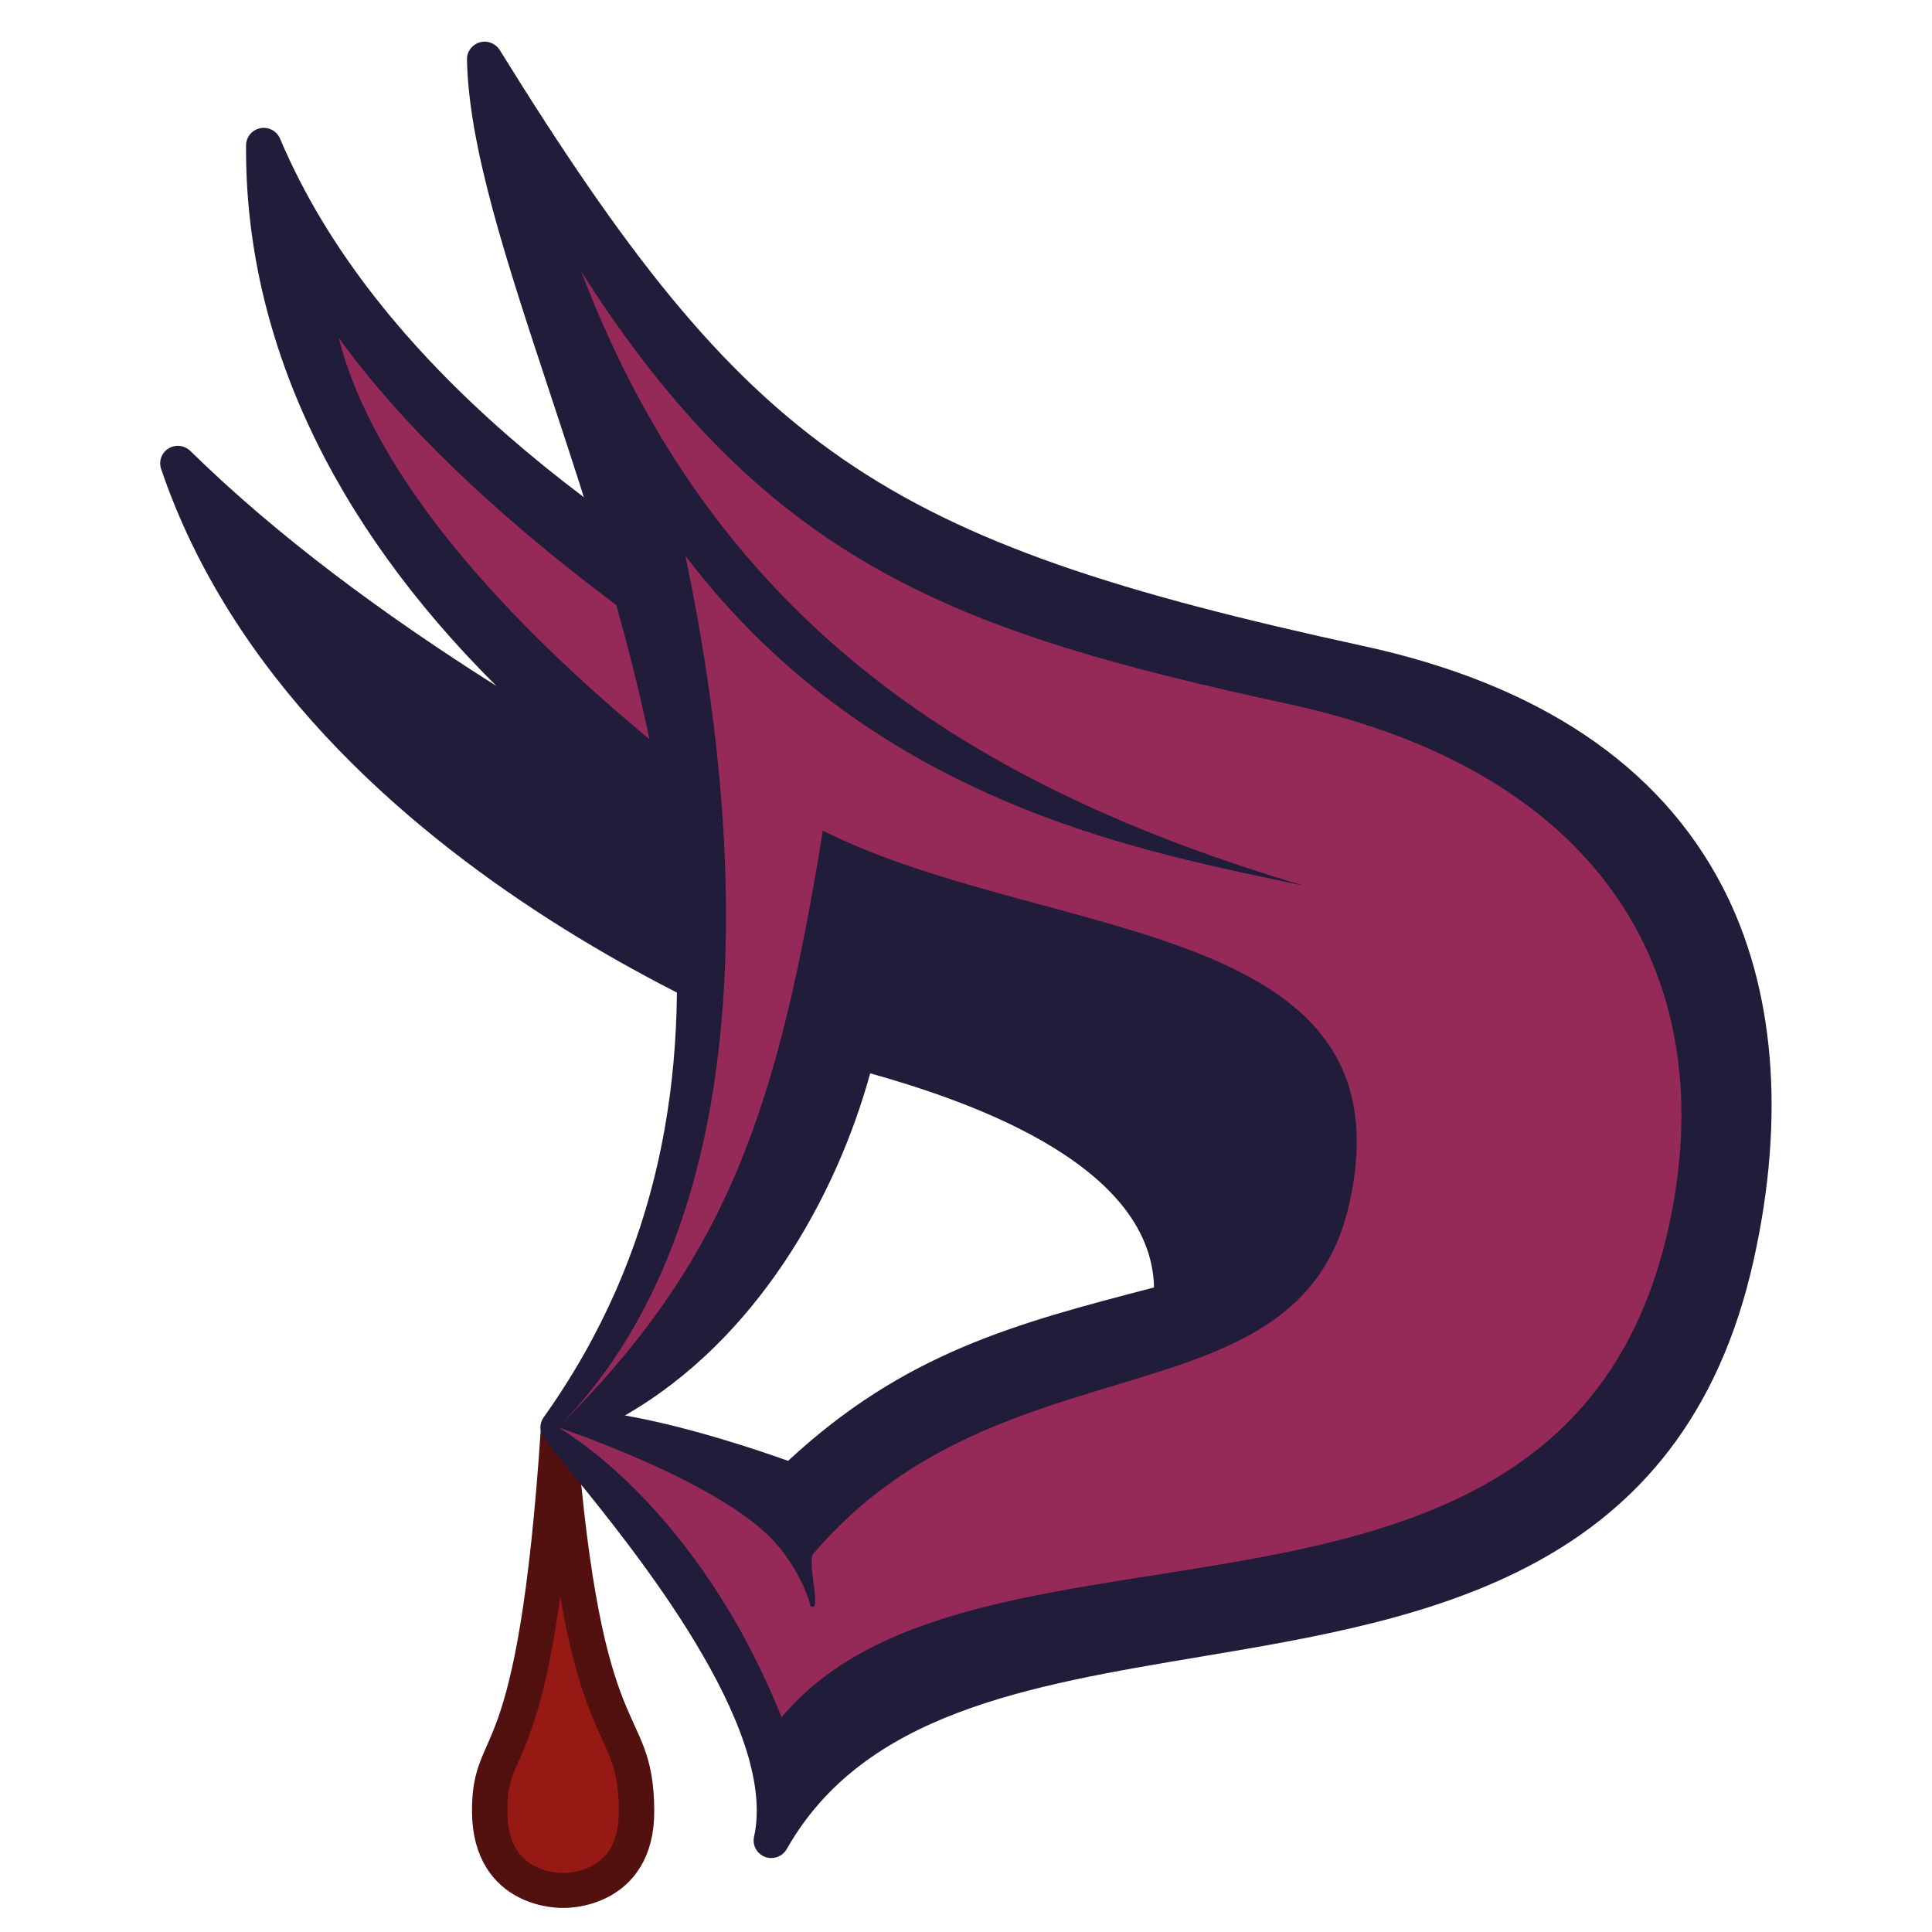 <?xml version="1.0" encoding="UTF-8" standalone="no"?>
<!DOCTYPE svg PUBLIC "-//W3C//DTD SVG 1.1//EN" "http://www.w3.org/Graphics/SVG/1.1/DTD/svg11.dtd">
<svg width="100%" height="100%" viewBox="0 0 300 300" version="1.1" xmlns="http://www.w3.org/2000/svg" xmlns:xlink="http://www.w3.org/1999/xlink" xml:space="preserve" xmlns:serif="http://www.serif.com/" style="fill-rule:evenodd;clip-rule:evenodd;stroke-linejoin:round;">
    <g transform="matrix(1.372,0,0,1.357,24.871,6.471)">
        <g id="Page-1">
            <g id="dragula">
                <path id="Path" d="M45.09,158.663C42.438,199.336 37.242,193.163 37.293,202.533C37.343,211.903 45.653,211.553 45.653,211.553C45.653,211.553 53.968,211.813 53.918,202.443C53.854,190.61 48.002,196.947 45.091,158.663L45.09,158.663Z" style="fill:rgb(150,25,20);fill-rule:nonzero;stroke:rgb(82,16,15);stroke-width:4px;"/>
                <path id="Path1" serif:id="Path" d="M161.298,129.555C160.714,129.373 129.176,119.445 92.568,102.781L120.681,92.771C121.496,92.481 122.031,91.701 122.011,90.837C121.991,89.973 121.415,89.22 120.588,88.972C119.736,88.717 35.152,62.75 13.566,11.092C13.2,10.215 12.266,9.718 11.336,9.902C10.402,10.085 9.728,10.899 9.721,11.85C9.571,33.692 19.325,54.9 38.058,73.726C25.045,65.42 13.063,56.408 3.41,46.828C2.75,46.173 1.73,46.058 0.944,46.55C0.157,47.04 -0.19,48.006 0.104,48.885C15.959,96.069 75.758,116.615 78.296,117.467C78.379,117.495 78.464,117.517 78.55,117.534L160.323,133.429C160.451,133.453 160.579,133.465 160.706,133.465C161.606,133.465 162.416,132.855 162.644,131.953C162.902,130.923 162.312,129.87 161.298,129.553L161.298,129.555Z" style="fill:rgb(34,28,59);fill-rule:nonzero;"/>
                <path id="Path2" serif:id="Path" d="M20.208,33.882C41.114,63.294 88.69,88.366 88.69,88.366L83.02,99.906C83.02,99.906 28.464,66.843 20.207,33.883L20.208,33.882Z" style="fill:rgb(149,42,88);fill-rule:nonzero;"/>
                <path id="Shape" d="M176.817,96.7C169.673,82.777 156,73.51 136.173,69.153C81.2,57.076 66.583,46.878 38.43,0.955C37.957,0.185 37.03,-0.173 36.162,0.081C35.296,0.335 34.706,1.138 34.723,2.041C34.916,12.036 39.141,24.974 44.034,39.954C55.619,75.427 70.036,119.576 43.408,157.409C43.378,157.449 43.351,157.492 43.325,157.536C43.168,157.794 43.075,158.079 43.045,158.368L43.045,158.376C43.037,158.471 43.035,158.566 43.038,158.659L43.038,158.667C43.056,159.047 43.183,159.424 43.416,159.747C44.126,160.732 45.236,162.112 46.638,163.857C53.618,172.547 69.963,192.897 67.213,205.417C67.001,206.384 67.529,207.361 68.455,207.714C68.688,207.804 68.929,207.844 69.165,207.844C69.872,207.844 70.548,207.47 70.911,206.824C79.631,191.274 98.125,188.136 117.704,184.814C143.349,180.464 172.414,175.532 180.352,139.404C183.957,122.998 182.735,108.231 176.819,96.701L176.817,96.7ZM80.36,118.05C90.212,120.862 112.164,127.972 112.484,142.554C96.774,146.682 84.261,150.021 71.066,162.394C68.046,161.301 59.899,158.488 52.598,157.2C67.47,148.575 76.503,132.227 80.358,118.05L80.36,118.05Z" style="fill:rgb(34,28,59);fill-rule:nonzero;"/>
                <path id="Path3" serif:id="Path" d="M47.667,26.329C68.917,60.08 90.473,67.62 127.853,75.83C164.119,83.8 176.803,107.995 170.71,135.734C159.056,188.778 92.663,164.557 70.334,191.749C60.586,167.173 45.036,158.569 45.036,158.569C45.036,158.569 63.396,164.709 69.636,171.775C72.334,174.83 73.551,178.453 73.584,178.995C75.001,179.995 73.154,173.941 73.924,173.027C95.264,147.66 128.94,158.672 134.6,132.907C141.8,100.137 100.27,103.109 75,90.282C69.92,121.932 64.285,139.277 45.036,158.569C66.196,136.912 67.554,97.983 59.444,58.829C81.177,87.745 112.502,92.864 129.418,96.579C92.401,85.437 62.918,66.894 47.668,26.329L47.667,26.329Z" style="fill:rgb(149,42,88);fill-rule:nonzero;"/>
            </g>
        </g>
    </g>
</svg>
